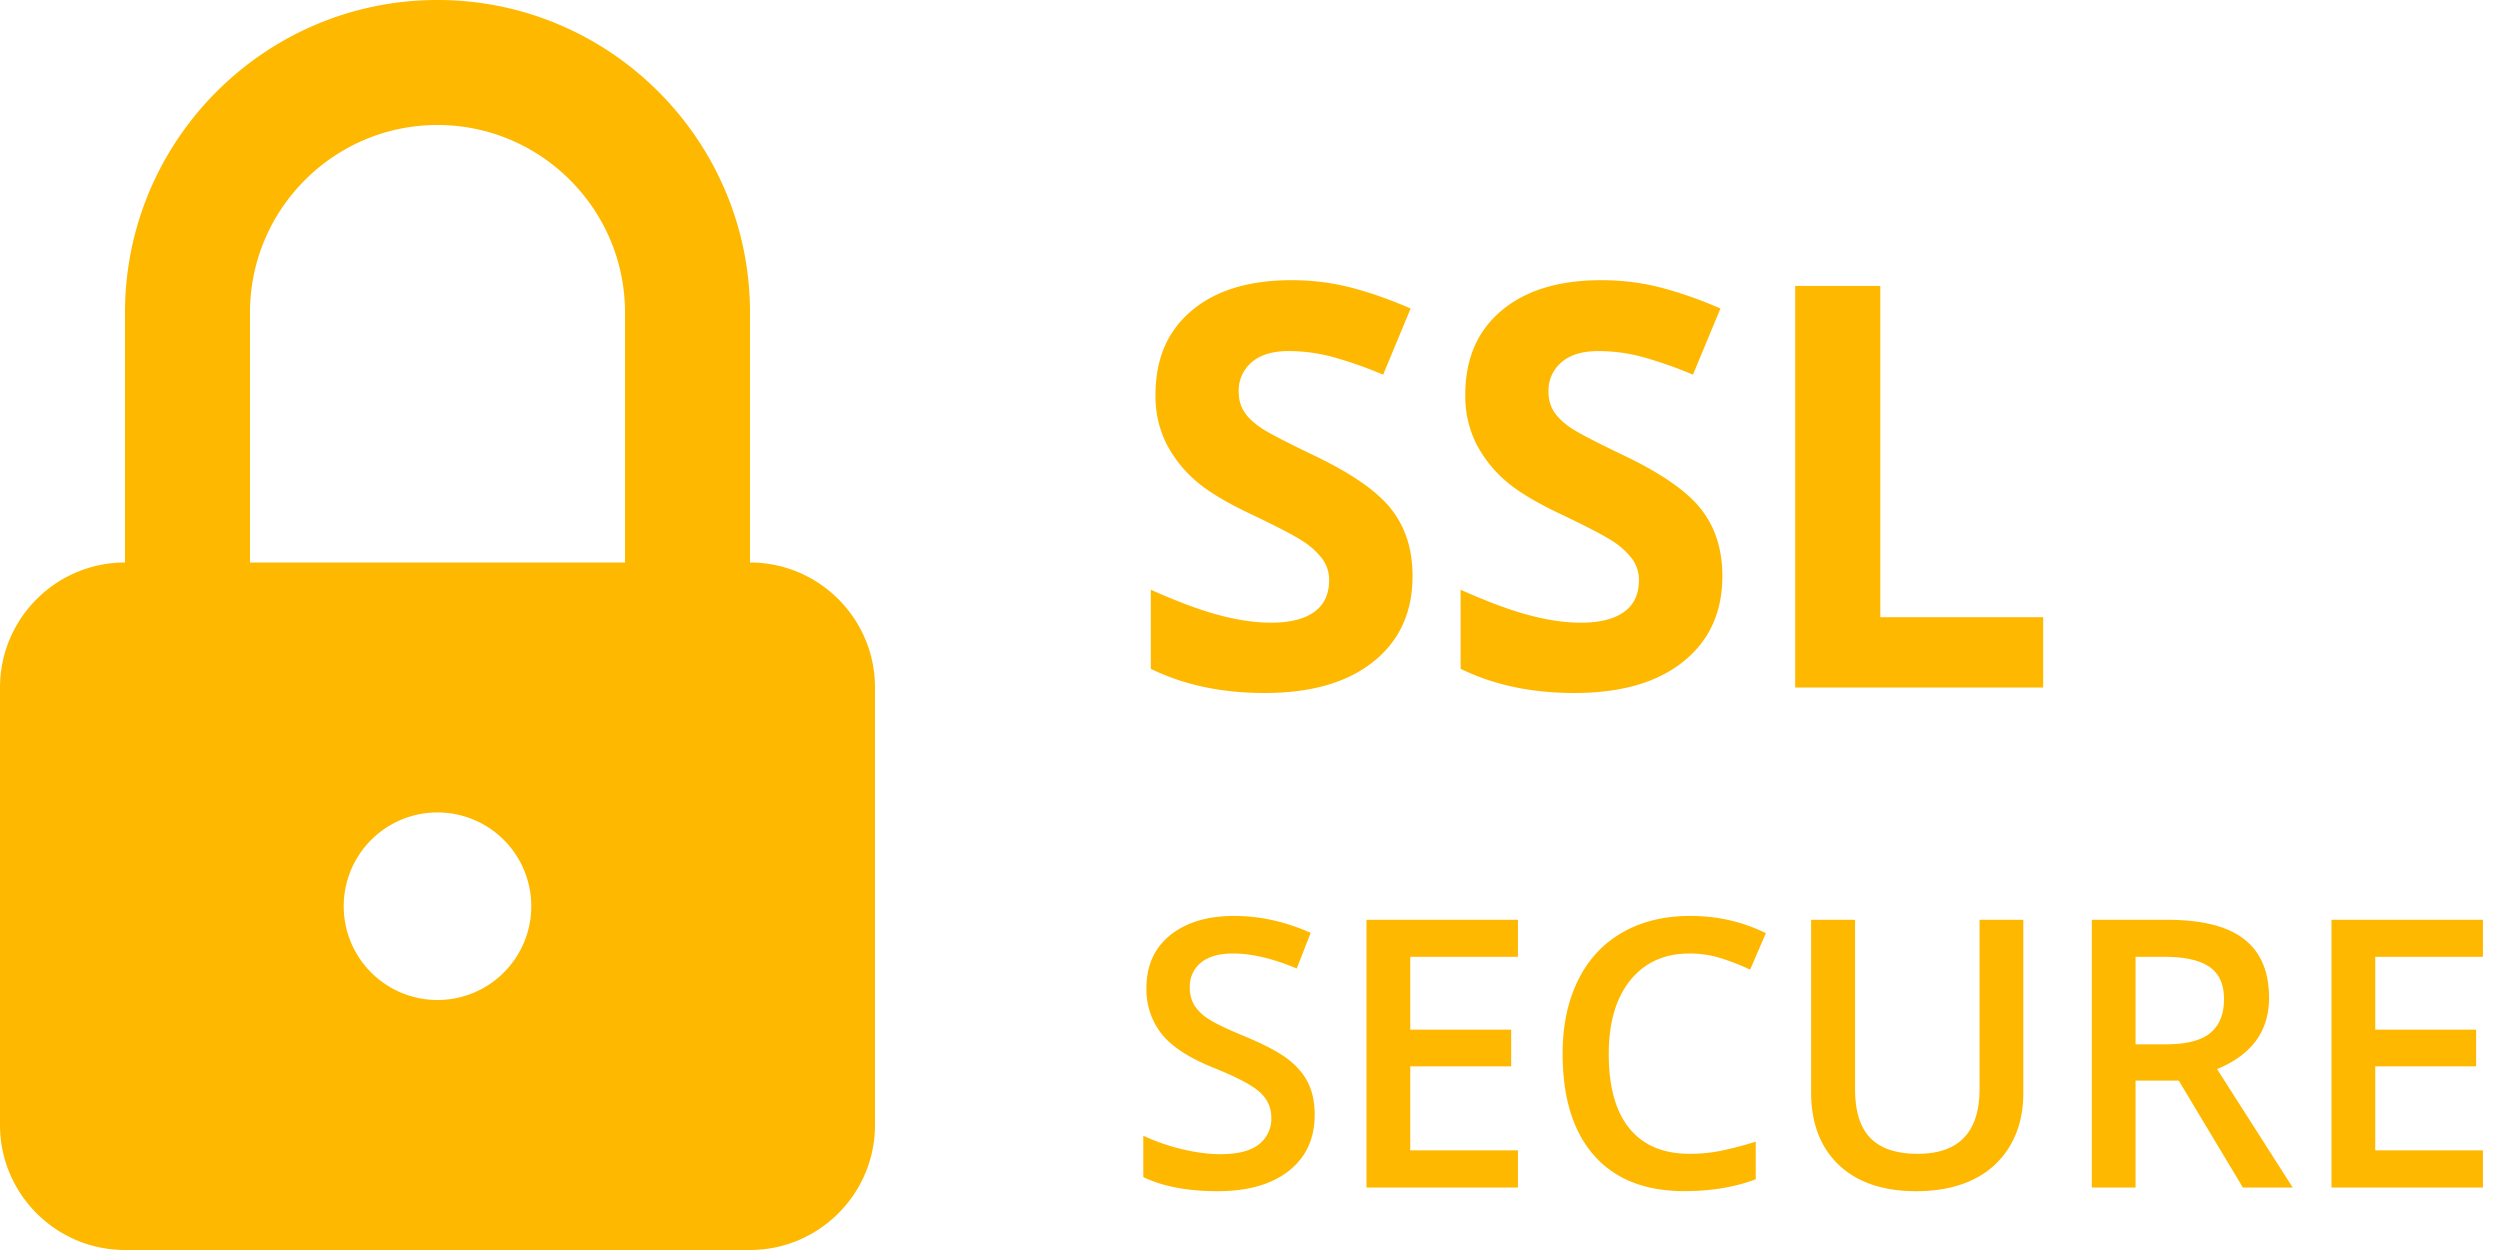 <svg width="40" height="20" viewBox="0 0 40 20" xmlns="http://www.w3.org/2000/svg"><g id="My-Account" fill="none" fill-rule="evenodd"><g id="My_account_payments_edit" transform="translate(-813 -296)"><g id="tile" transform="translate(490 78)"><g id="ssl_secure" transform="translate(320 216)"><rect id="Rectangle-380" width="44" height="24" rx="2"/><path d="M25.601 11.216c0 .58-.209 1.037-.626 1.37-.418.335-.998.502-1.743.502-.685 0-1.292-.129-1.819-.387v-1.265c.434.193.8.33 1.1.408.301.08.576.119.825.119.299 0 .528-.057.688-.171.16-.115.24-.285.24-.51a.563.563 0 0 0-.106-.336 1.18 1.18 0 0 0-.31-.284c-.136-.09-.414-.236-.833-.435-.392-.185-.687-.362-.883-.532a1.996 1.996 0 0 1-.47-.593 1.693 1.693 0 0 1-.176-.791c0-.568.192-1.015.578-1.34.385-.325.917-.488 1.597-.488.334 0 .653.04.956.119.303.079.62.19.951.334l-.44 1.059a6.43 6.43 0 0 0-.85-.295 2.737 2.737 0 0 0-.66-.083c-.259 0-.456.06-.594.18a.594.594 0 0 0-.207.47c0 .12.028.225.084.314.055.09.144.176.266.26.121.083.41.233.863.45.6.287 1.012.575 1.235.864.223.288.334.642.334 1.06zm4.957 0c0 .58-.209 1.037-.626 1.37-.418.335-.998.502-1.743.502-.685 0-1.292-.129-1.819-.387v-1.265c.434.193.8.33 1.1.408.301.08.576.119.825.119.299 0 .528-.057.688-.171.16-.115.24-.285.24-.51a.563.563 0 0 0-.106-.336 1.18 1.18 0 0 0-.31-.284c-.136-.09-.414-.236-.833-.435-.392-.185-.687-.362-.883-.532a1.996 1.996 0 0 1-.47-.593 1.693 1.693 0 0 1-.176-.791c0-.568.192-1.015.578-1.34.385-.325.917-.488 1.597-.488.334 0 .653.04.956.119.303.079.62.19.951.334l-.44 1.059a6.43 6.43 0 0 0-.85-.295 2.737 2.737 0 0 0-.66-.083c-.259 0-.456.06-.594.18a.594.594 0 0 0-.207.47c0 .12.028.225.084.314.056.09.144.176.266.26.121.083.41.233.863.45.6.287 1.012.575 1.235.864.223.288.334.642.334 1.06zM31.723 13V6.575h1.362v5.3h2.606V13h-3.968zm-7.688 6.837c0 .38-.138.68-.413.896-.275.217-.655.326-1.14.326-.484 0-.88-.076-1.189-.226v-.662c.195.092.403.164.623.217.22.052.424.079.613.079.278 0 .482-.053.614-.158a.516.516 0 0 0 .198-.425c0-.16-.06-.296-.182-.407-.12-.112-.37-.244-.75-.396-.39-.158-.666-.339-.826-.542a1.147 1.147 0 0 1-.24-.732c0-.358.127-.639.38-.844.255-.205.595-.308 1.023-.308.41 0 .818.09 1.225.27l-.223.571c-.38-.16-.72-.24-1.02-.24-.226 0-.398.05-.515.148a.486.486 0 0 0-.176.39.55.55 0 0 0 .07.287.724.724 0 0 0 .232.224c.107.07.3.163.58.278.314.13.545.253.691.366.147.114.254.241.323.384.068.143.102.31.102.504zM27.287 21h-2.423v-4.283h2.423v.592h-1.723v1.166h1.615v.586h-1.615v1.344h1.723V21zm2.748-3.744c-.402 0-.719.142-.95.428-.23.285-.345.678-.345 1.18 0 .526.111.923.333 1.193.221.27.542.404.962.404.182 0 .358-.018.527-.054a6.12 6.12 0 0 0 .53-.14v.601c-.335.127-.716.19-1.142.19-.627 0-1.108-.19-1.444-.57-.336-.38-.504-.923-.504-1.63 0-.445.081-.835.245-1.169.163-.334.399-.59.707-.767.309-.178.671-.267 1.087-.267.438 0 .842.092 1.213.276l-.252.583a3.762 3.762 0 0 0-.459-.18 1.652 1.652 0 0 0-.508-.078zm5.338-.54v2.772c0 .317-.068.594-.204.83a1.36 1.36 0 0 1-.588.549c-.257.128-.564.192-.922.192-.531 0-.944-.141-1.24-.422-.294-.282-.441-.668-.441-1.16v-2.76h.703v2.71c0 .353.082.614.246.782.164.168.416.252.756.252.66 0 .99-.347.99-1.04v-2.704h.7zm1.796 1.993h.486c.326 0 .563-.06.71-.182.146-.12.219-.3.219-.539 0-.242-.08-.416-.237-.521-.159-.106-.397-.158-.715-.158h-.463v1.4zm0 .58V21h-.7v-4.283h1.21c.552 0 .962.103 1.227.31.266.207.399.52.399.938 0 .533-.278.913-.832 1.14L39.683 21h-.797l-1.026-1.71h-.691zM42.727 21h-2.423v-4.283h2.423v.592h-1.723v1.166h1.614v.586h-1.614v1.344h1.723V21z" id="SSL" fill="#FFB800"/><path d="M11 9H5V5c0-1.654 1.346-3 3-3 1.653 0 3 1.346 3 3v4zm-3 7a1.5 1.5 0 1 1 0-3.001A1.5 1.5 0 0 1 8 16zm5-7V5c0-2.757-2.243-5-5-5-2.758 0-5 2.243-5 5v4c-1.103 0-2 .896-2 2v7c0 1.103.897 2 2 2h10c1.102 0 2-.897 2-2v-7c0-1.104-.898-2-2-2z" transform="translate(2 2)" id="Fill-561" fill="#FFB800"/></g></g></g></g></svg>